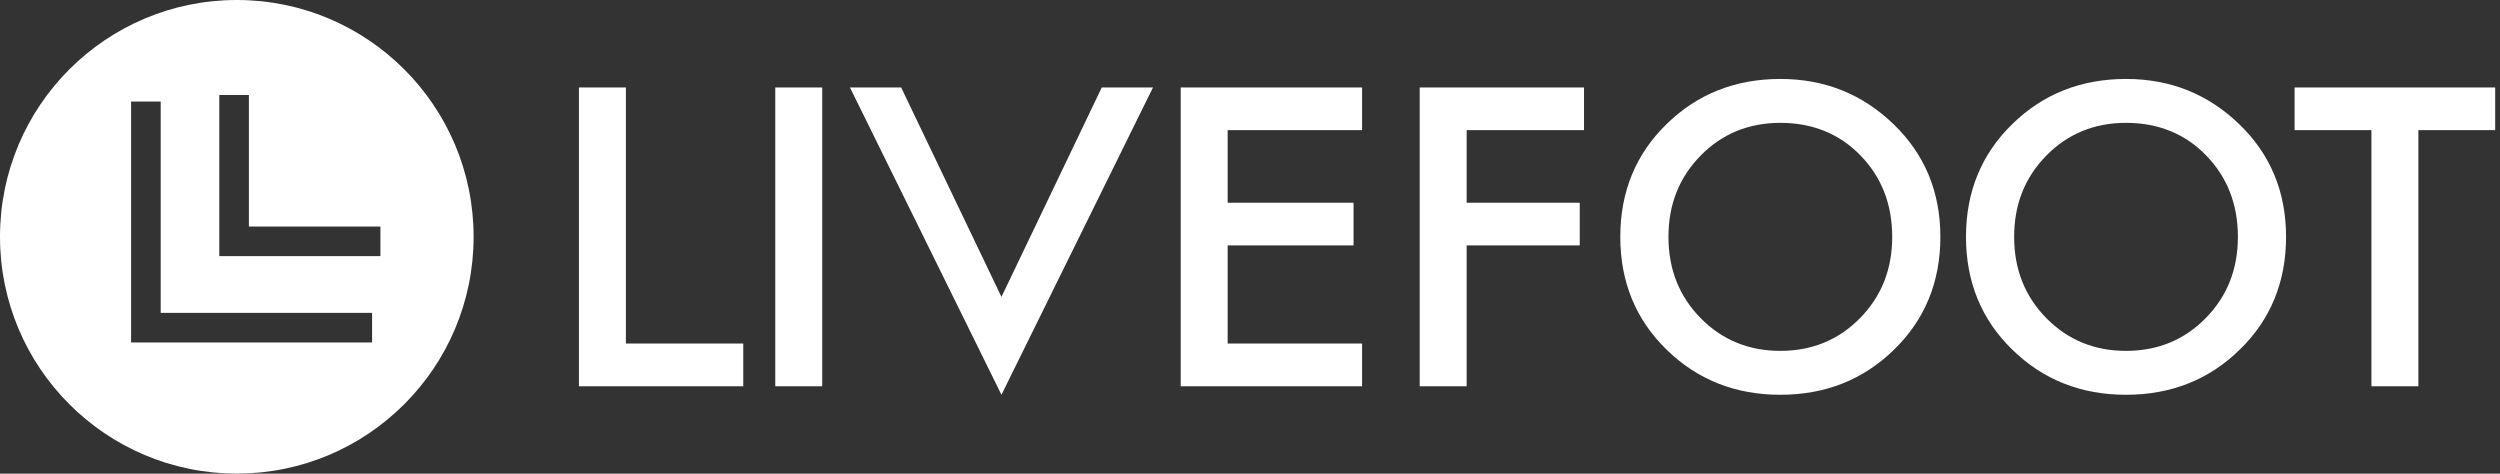 <svg data-v-423bf9ae="" xmlns="http://www.w3.org/2000/svg" viewBox="0 0 475 90" class="iconLeft"><rect x="0" y="0" width="475" height="90" fill="#333333" stroke="none"/><!----><!----><!----><g data-v-423bf9ae="" id="cbcf12ba-8a06-4db3-a3cb-23e23a7cd71e" fill="white" transform="matrix(5.792,0,0,5.792,104.324,0.405)"><path d="M0.98 2.80L0.98 12.60L6.37 12.60L6.37 11.20L2.52 11.20L2.52 2.80ZM7.42 2.80L7.42 12.60L8.96 12.60L8.96 2.80ZM14.84 9.67L11.55 2.80L9.87 2.80L14.84 12.88L19.81 2.80L18.13 2.80ZM22.26 7.98L26.39 7.98L26.39 6.58L22.26 6.58L22.26 4.20L26.67 4.20L26.67 2.80L20.72 2.80L20.72 12.60L26.67 12.60L26.67 11.20L22.26 11.20ZM30.10 7.98L33.81 7.98L33.81 6.58L30.10 6.58L30.10 4.20L33.95 4.20L33.95 2.80L28.56 2.80L28.56 12.60L30.10 12.60ZM36.72 7.70C36.72 6.64 37.07 5.75 37.78 5.03C38.48 4.32 39.35 3.96 40.39 3.96C41.45 3.96 42.33 4.32 43.02 5.03C43.71 5.74 44.06 6.63 44.06 7.70C44.06 8.76 43.71 9.65 43.00 10.37C42.30 11.08 41.43 11.44 40.39 11.44C39.35 11.44 38.48 11.08 37.78 10.37C37.07 9.65 36.72 8.76 36.72 7.70ZM35.14 7.70C35.14 9.18 35.65 10.42 36.66 11.40C37.67 12.39 38.92 12.88 40.39 12.88C41.86 12.88 43.11 12.39 44.12 11.40C45.13 10.42 45.64 9.18 45.64 7.70C45.64 6.23 45.13 4.99 44.10 4.00C43.07 3.01 41.84 2.52 40.39 2.52C38.92 2.52 37.67 3.01 36.66 4.00C35.65 4.98 35.14 6.22 35.14 7.70ZM48.06 7.70C48.06 6.64 48.41 5.75 49.12 5.03C49.82 4.32 50.69 3.96 51.73 3.96C52.79 3.96 53.67 4.32 54.36 5.03C55.05 5.74 55.40 6.63 55.40 7.70C55.40 8.76 55.05 9.65 54.34 10.37C53.64 11.08 52.77 11.44 51.73 11.44C50.69 11.44 49.82 11.08 49.12 10.37C48.41 9.65 48.06 8.76 48.06 7.70ZM46.48 7.70C46.48 9.18 46.99 10.42 48.00 11.40C49.01 12.39 50.26 12.88 51.73 12.88C53.20 12.88 54.45 12.39 55.46 11.40C56.47 10.42 56.98 9.18 56.98 7.70C56.98 6.23 56.47 4.99 55.44 4.00C54.41 3.01 53.18 2.52 51.73 2.52C50.26 2.52 49.01 3.01 48.00 4.00C46.99 4.98 46.48 6.22 46.48 7.70ZM57.26 4.20L59.78 4.20L59.78 12.60L61.32 12.60L61.32 4.20L63.84 4.20L63.84 2.80L57.26 2.80Z"></path></g><!----><g data-v-423bf9ae="" id="7f9e5eeb-0421-427a-b035-aeb122b11182" transform="matrix(2.812,0,0,2.812,0,0)" stroke="none" fill="white"><path d="M16 32c8.837 0 16-7.163 16-16S24.837 0 16 0 0 7.163 0 16s7.163 16 16 16zM14.817 6.421h2v8.886h8.887v2H14.817V6.421zm-5.959.437h2v14.283h14.283v2H8.858V6.858z"></path></g><!----></svg>